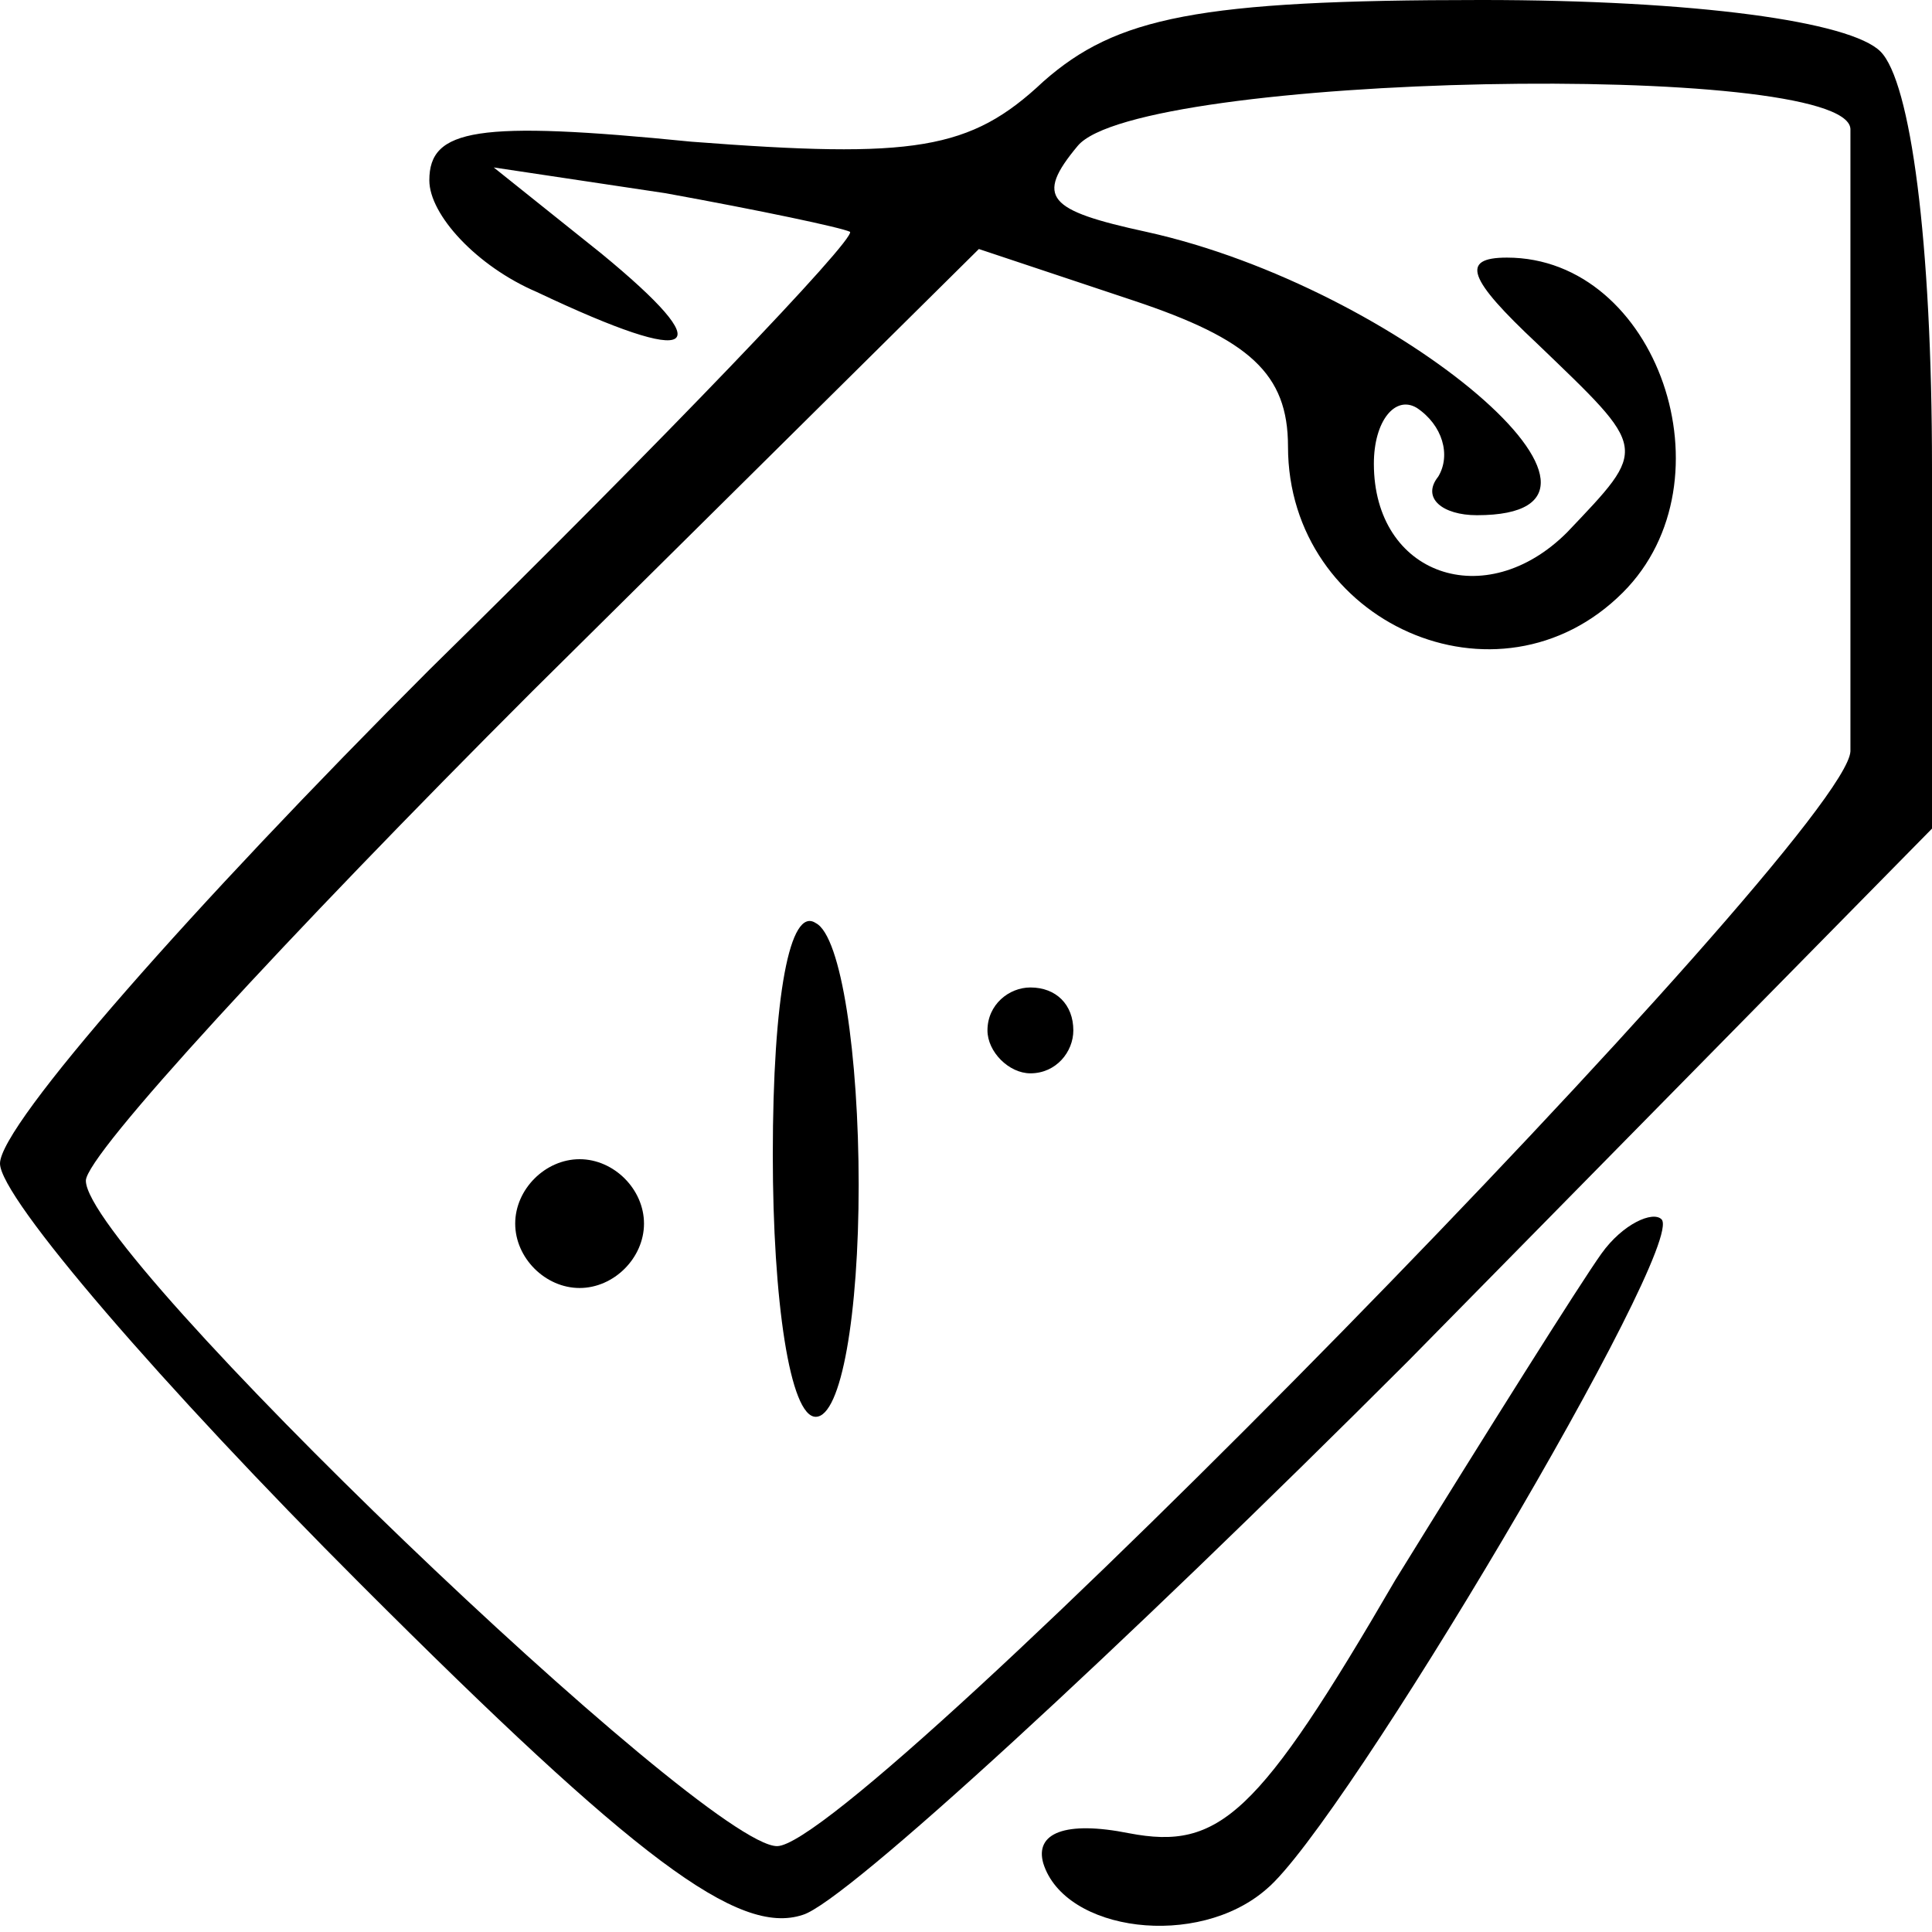 <?xml version="1.0" standalone="no"?>
<!DOCTYPE svg PUBLIC "-//W3C//DTD SVG 20010904//EN"
 "http://www.w3.org/TR/2001/REC-SVG-20010904/DTD/svg10.dtd">
<svg version="1.0" xmlns="http://www.w3.org/2000/svg"
 width="45pt" height="45pt" viewBox="0 0 45 45"
 preserveAspectRatio="xMidYMid meet">

<g transform="translate(0,45) scale(0.1,-0.1)"
fill="#000000" stroke="none">
<path d="M243 431 c-17 -16 -30 -18 -82 -14 -50 5 -61 3 -61 -9 0 -8 11 -20
25 -26 38 -18 43 -14 15 9 l-25 20 40 -6 c22 -4 41 -8 43 -9 1 -2 -43 -48 -98
-102 -55 -55 -100 -106 -100 -115 0 -8 38 -52 84 -98 64 -64 88 -82 103 -77
10 3 74 62 141 129 l122 124 0 84 c0 53 -5 90 -12 97 -7 7 -43 12 -93 12 -66
0 -85 -4 -102 -19z m188 -11 c0 -5 0 -37 0 -70 0 -33 0 -67 0 -75 -1 -20 -231
-255 -250 -255 -17 0 -161 138 -161 155 0 6 47 57 104 114 l104 103 36 -12
c27 -9 36 -17 36 -34 0 -41 49 -63 78 -34 26 26 8 78 -27 78 -11 0 -9 -5 7
-20 26 -25 26 -24 7 -44 -19 -19 -45 -10 -45 16 0 10 5 16 10 13 6 -4 8 -11 5
-16 -4 -5 1 -9 9 -9 44 0 -18 53 -77 66 -23 5 -26 8 -16 20 14 17 179 20 180
4z"/>
<path d="M180 181 c0 -34 4 -61 10 -61 6 0 10 24 10 54 0 30 -4 58 -10 61 -6
4 -10 -17 -10 -54z"/>
<path d="M230 210 c0 -5 5 -10 10 -10 6 0 10 5 10 10 0 6 -4 10 -10 10 -5 0
-10 -4 -10 -10z"/>
<path d="M120 165 c0 -8 7 -15 15 -15 8 0 15 7 15 15 0 8 -7 15 -15 15 -8 0
-15 -7 -15 -15z"/>
<path d="M373 158 c-5 -7 -27 -42 -48 -76 -32 -55 -41 -63 -62 -59 -15 3 -22
0 -20 -7 5 -16 36 -20 52 -6 18 15 98 150 92 156 -2 2 -9 -1 -14 -8z"/>
</g>
</svg>
